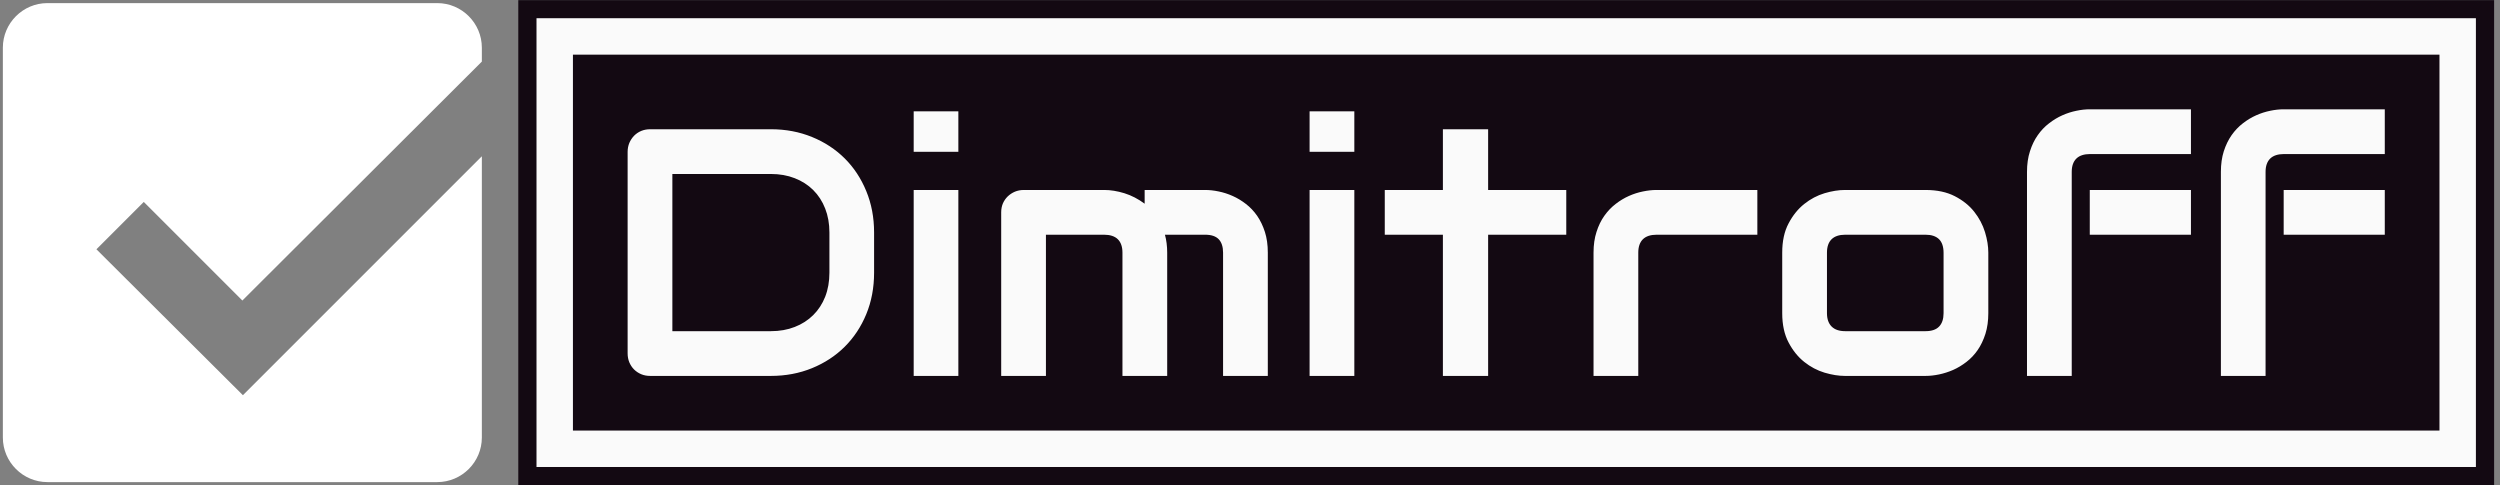 <svg xmlns="http://www.w3.org/2000/svg" version="1.1" xmlns:xlink="http://www.w3.org/1999/xlink" xmlns:svgjs="http://svgjs.dev/svgjs" width="1500" height="291" viewBox="0 0 1500 291"><rect x="0" y="0" width="1500" height="291" fill="#808080" stroke="none"/><g transform="matrix(1,0,0,1,-0.908,0.063)"><svg viewBox="0 0 396 77" data-background-color="#ffffff" preserveAspectRatio="xMidYMid meet" height="291" width="1500" xmlns="http://www.w3.org/2000/svg" xmlns:xlink="http://www.w3.org/1999/xlink"><g id="tight-bounds" transform="matrix(1,0,0,1,0.24,-0.017)"><svg viewBox="0 0 395.52 77.033" height="77.033" width="395.52"><g><svg viewBox="0 0 449.021 87.453" height="77.033" width="395.52"><g transform="matrix(1,0,0,1,92.9,0)"><svg viewBox="0 0 356.121 87.453" height="87.453" width="356.121"><g><path d="M0 87.453v-87.453h356.121v87.453z" fill="#130912" stroke="transparent" stroke-width="0" rx="0%" data-fill-palette-color="tertiary"></path><path d="M3.283 84.17v-80.887h349.554v80.887z" fill="#fafafa" stroke="transparent" stroke-width="0" rx="0%" data-fill-palette-color="quaternary"></path><path d="M9.85 77.603v-67.753h336.421v67.753z" fill="#130912" stroke="transparent" stroke-width="0" data-fill-palette-color="tertiary"></path></g><g transform="matrix(1,0,0,1,19.7,19.7)" id="textblocktransform"><svg viewBox="0 0 316.721 48.054" height="48.054" width="316.721" id="textblock"><g><svg viewBox="0 0 316.721 48.054" height="48.054" width="316.721"><g transform="matrix(1,0,0,1,0,0)"><svg width="316.721" viewBox="3.64 -37.84 249.39 37.84" height="48.054" data-palette-color="#fafafa"><path d="M38.62-20.36L38.62-14.65Q38.62-11.45 37.51-8.76 36.4-6.08 34.45-4.14 32.5-2.2 29.81-1.1 27.12 0 23.97 0L23.97 0 6.84 0Q6.15 0 5.57-0.24 4.98-0.49 4.55-0.92 4.13-1.34 3.88-1.93 3.64-2.51 3.64-3.2L3.64-3.2 3.64-31.81Q3.64-32.47 3.88-33.06 4.13-33.64 4.55-34.08 4.98-34.52 5.57-34.77 6.15-35.01 6.84-35.01L6.84-35.01 23.97-35.01Q27.12-35.01 29.81-33.91 32.5-32.81 34.45-30.87 36.4-28.93 37.51-26.23 38.62-23.54 38.62-20.36L38.62-20.36ZM32.28-14.65L32.28-20.36Q32.28-22.22 31.68-23.75 31.08-25.29 29.98-26.38 28.88-27.47 27.36-28.06 25.83-28.66 23.97-28.66L23.97-28.66 9.99-28.66 9.99-6.35 23.97-6.35Q25.83-6.35 27.36-6.95 28.88-7.54 29.98-8.63 31.08-9.72 31.68-11.24 32.28-12.77 32.28-14.65L32.28-14.65ZM50.58-37.55L50.58-31.81 44.24-31.81 44.24-37.55 50.58-37.55ZM50.58-26.39L50.58 0 44.24 0 44.24-26.39 50.58-26.39ZM80.22-17.5L80.22 0 73.87 0 73.87-17.5Q73.87-18.75 73.21-19.4 72.55-20.04 71.26-20.04L71.26-20.04 63.01-20.04 63.01 0 56.66 0 56.66-23.24Q56.66-23.9 56.9-24.48 57.15-25.05 57.59-25.48 58.03-25.9 58.61-26.15 59.2-26.39 59.86-26.39L59.86-26.39 71.31-26.39Q72.63-26.39 74.14-25.93 75.65-25.46 77.02-24.44L77.02-24.44 77.02-26.39 85.62-26.39Q86.52-26.39 87.52-26.18 88.52-25.98 89.51-25.54 90.5-25.1 91.4-24.4 92.3-23.71 92.99-22.72 93.67-21.73 94.09-20.43 94.5-19.14 94.5-17.5L94.5-17.5 94.5 0 88.15 0 88.15-17.5Q88.15-18.75 87.53-19.4 86.91-20.04 85.62-20.04L85.62-20.04 79.9-20.04Q80.22-18.87 80.22-17.5L80.22-17.5ZM106.78-37.55L106.78-31.81 100.43-31.81 100.43-37.55 106.78-37.55ZM106.78-26.39L106.78 0 100.43 0 100.43-26.39 106.78-26.39ZM136.86-26.39L136.86-20.04 125.77-20.04 125.77 0 119.35 0 119.35-20.04 111.1-20.04 111.1-26.39 119.35-26.39 119.35-35.01 125.77-35.01 125.77-26.39 136.86-26.39ZM163.98-26.39L163.98-20.04 149.69-20.04Q148.4-20.04 147.74-19.4 147.08-18.75 147.08-17.5L147.08-17.5 147.08 0 140.73 0 140.73-17.5Q140.73-19.14 141.15-20.43 141.56-21.73 142.26-22.72 142.96-23.71 143.86-24.4 144.76-25.1 145.75-25.54 146.74-25.98 147.75-26.18 148.77-26.39 149.65-26.39L149.65-26.39 163.98-26.39ZM196.76-17.5L196.76-8.91Q196.76-7.28 196.35-5.97 195.93-4.66 195.25-3.67 194.57-2.69 193.66-1.99 192.76-1.29 191.77-0.85 190.78-0.42 189.77-0.21 188.75 0 187.85 0L187.85 0 176.4 0Q175.08 0 173.52-0.46 171.96-0.93 170.63-1.99 169.3-3.05 168.41-4.75 167.51-6.45 167.51-8.91L167.51-8.91 167.51-17.5Q167.51-19.95 168.41-21.64 169.3-23.34 170.63-24.4 171.96-25.46 173.52-25.93 175.08-26.39 176.4-26.39L176.4-26.39 187.85-26.39Q190.29-26.39 192-25.51 193.71-24.63 194.76-23.3 195.81-21.97 196.29-20.41 196.76-18.85 196.76-17.5L196.76-17.5ZM190.41-8.91L190.41-17.46Q190.41-18.77 189.76-19.41 189.1-20.04 187.85-20.04L187.85-20.04 176.45-20.04Q175.18-20.04 174.52-19.4 173.86-18.75 173.86-17.5L173.86-17.5 173.86-8.91Q173.86-7.67 174.52-7.01 175.18-6.35 176.45-6.35L176.45-6.35 187.85-6.35Q189.15-6.35 189.78-7.01 190.41-7.67 190.41-8.91L190.41-8.91ZM225.52-26.39L225.52-20.04 211.16-20.04 211.16-26.39 225.52-26.39ZM225.52-37.84L225.52-31.49 211.21-31.49Q209.92-31.49 209.26-30.85 208.6-30.2 208.6-28.96L208.6-28.96 208.6 0 202.25 0 202.25-28.96Q202.25-30.59 202.67-31.88 203.08-33.18 203.78-34.17 204.47-35.16 205.38-35.85 206.28-36.55 207.27-36.99 208.26-37.43 209.26-37.63 210.26-37.84 211.16-37.84L211.16-37.84 225.52-37.84ZM253.03-26.39L253.03-20.04 238.68-20.04 238.68-26.39 253.03-26.39ZM253.03-37.84L253.03-31.49 238.73-31.49Q237.43-31.49 236.77-30.85 236.11-30.2 236.11-28.96L236.11-28.96 236.11 0 229.77 0 229.77-28.96Q229.77-30.59 230.18-31.88 230.6-33.18 231.29-34.17 231.99-35.16 232.89-35.85 233.79-36.55 234.78-36.99 235.77-37.43 236.77-37.63 237.77-37.84 238.68-37.84L238.68-37.84 253.03-37.84Z" opacity="1" transform="matrix(1,0,0,1,0,0)" fill="#fafafa" class="wordmark-text-0" data-fill-palette-color="quaternary" id="text-0"></path></svg></g></svg></g></svg></g></svg></g><g transform="matrix(1,0,0,1,0,0.56)"><svg viewBox="0 0 86.333 86.333" height="86.333" width="86.333"><g><svg xmlns="http://www.w3.org/2000/svg" xmlns:xlink="http://www.w3.org/1999/xlink" version="1.1" x="0" y="0" viewBox="7 7 86 86" style="enable-background:new 0 0 100 100;" xml:space="preserve" height="86.333" width="86.333" class="icon-icon-0" data-fill-palette-color="accent" id="icon-0"><g fill="#111111" data-fill-palette-color="accent"><path d="M85 7H15c-4.4 0-8 3.6-8 8v70c0 4.4 3.6 8 8 8h70c4.4 0 8-3.6 8-8V34.5L50.1 77.4 23.8 51.2l8.5-8.5 17.7 17.7L93 17.5V15C93 10.6 89.4 7 85 7z" fill="#fff" data-fill-palette-color="accent"></path></g></svg></g></svg></g></svg></g><defs></defs></svg><rect width="395.52" height="77.033" fill="none" stroke="none" visibility="hidden"></rect></g></svg></g></svg>